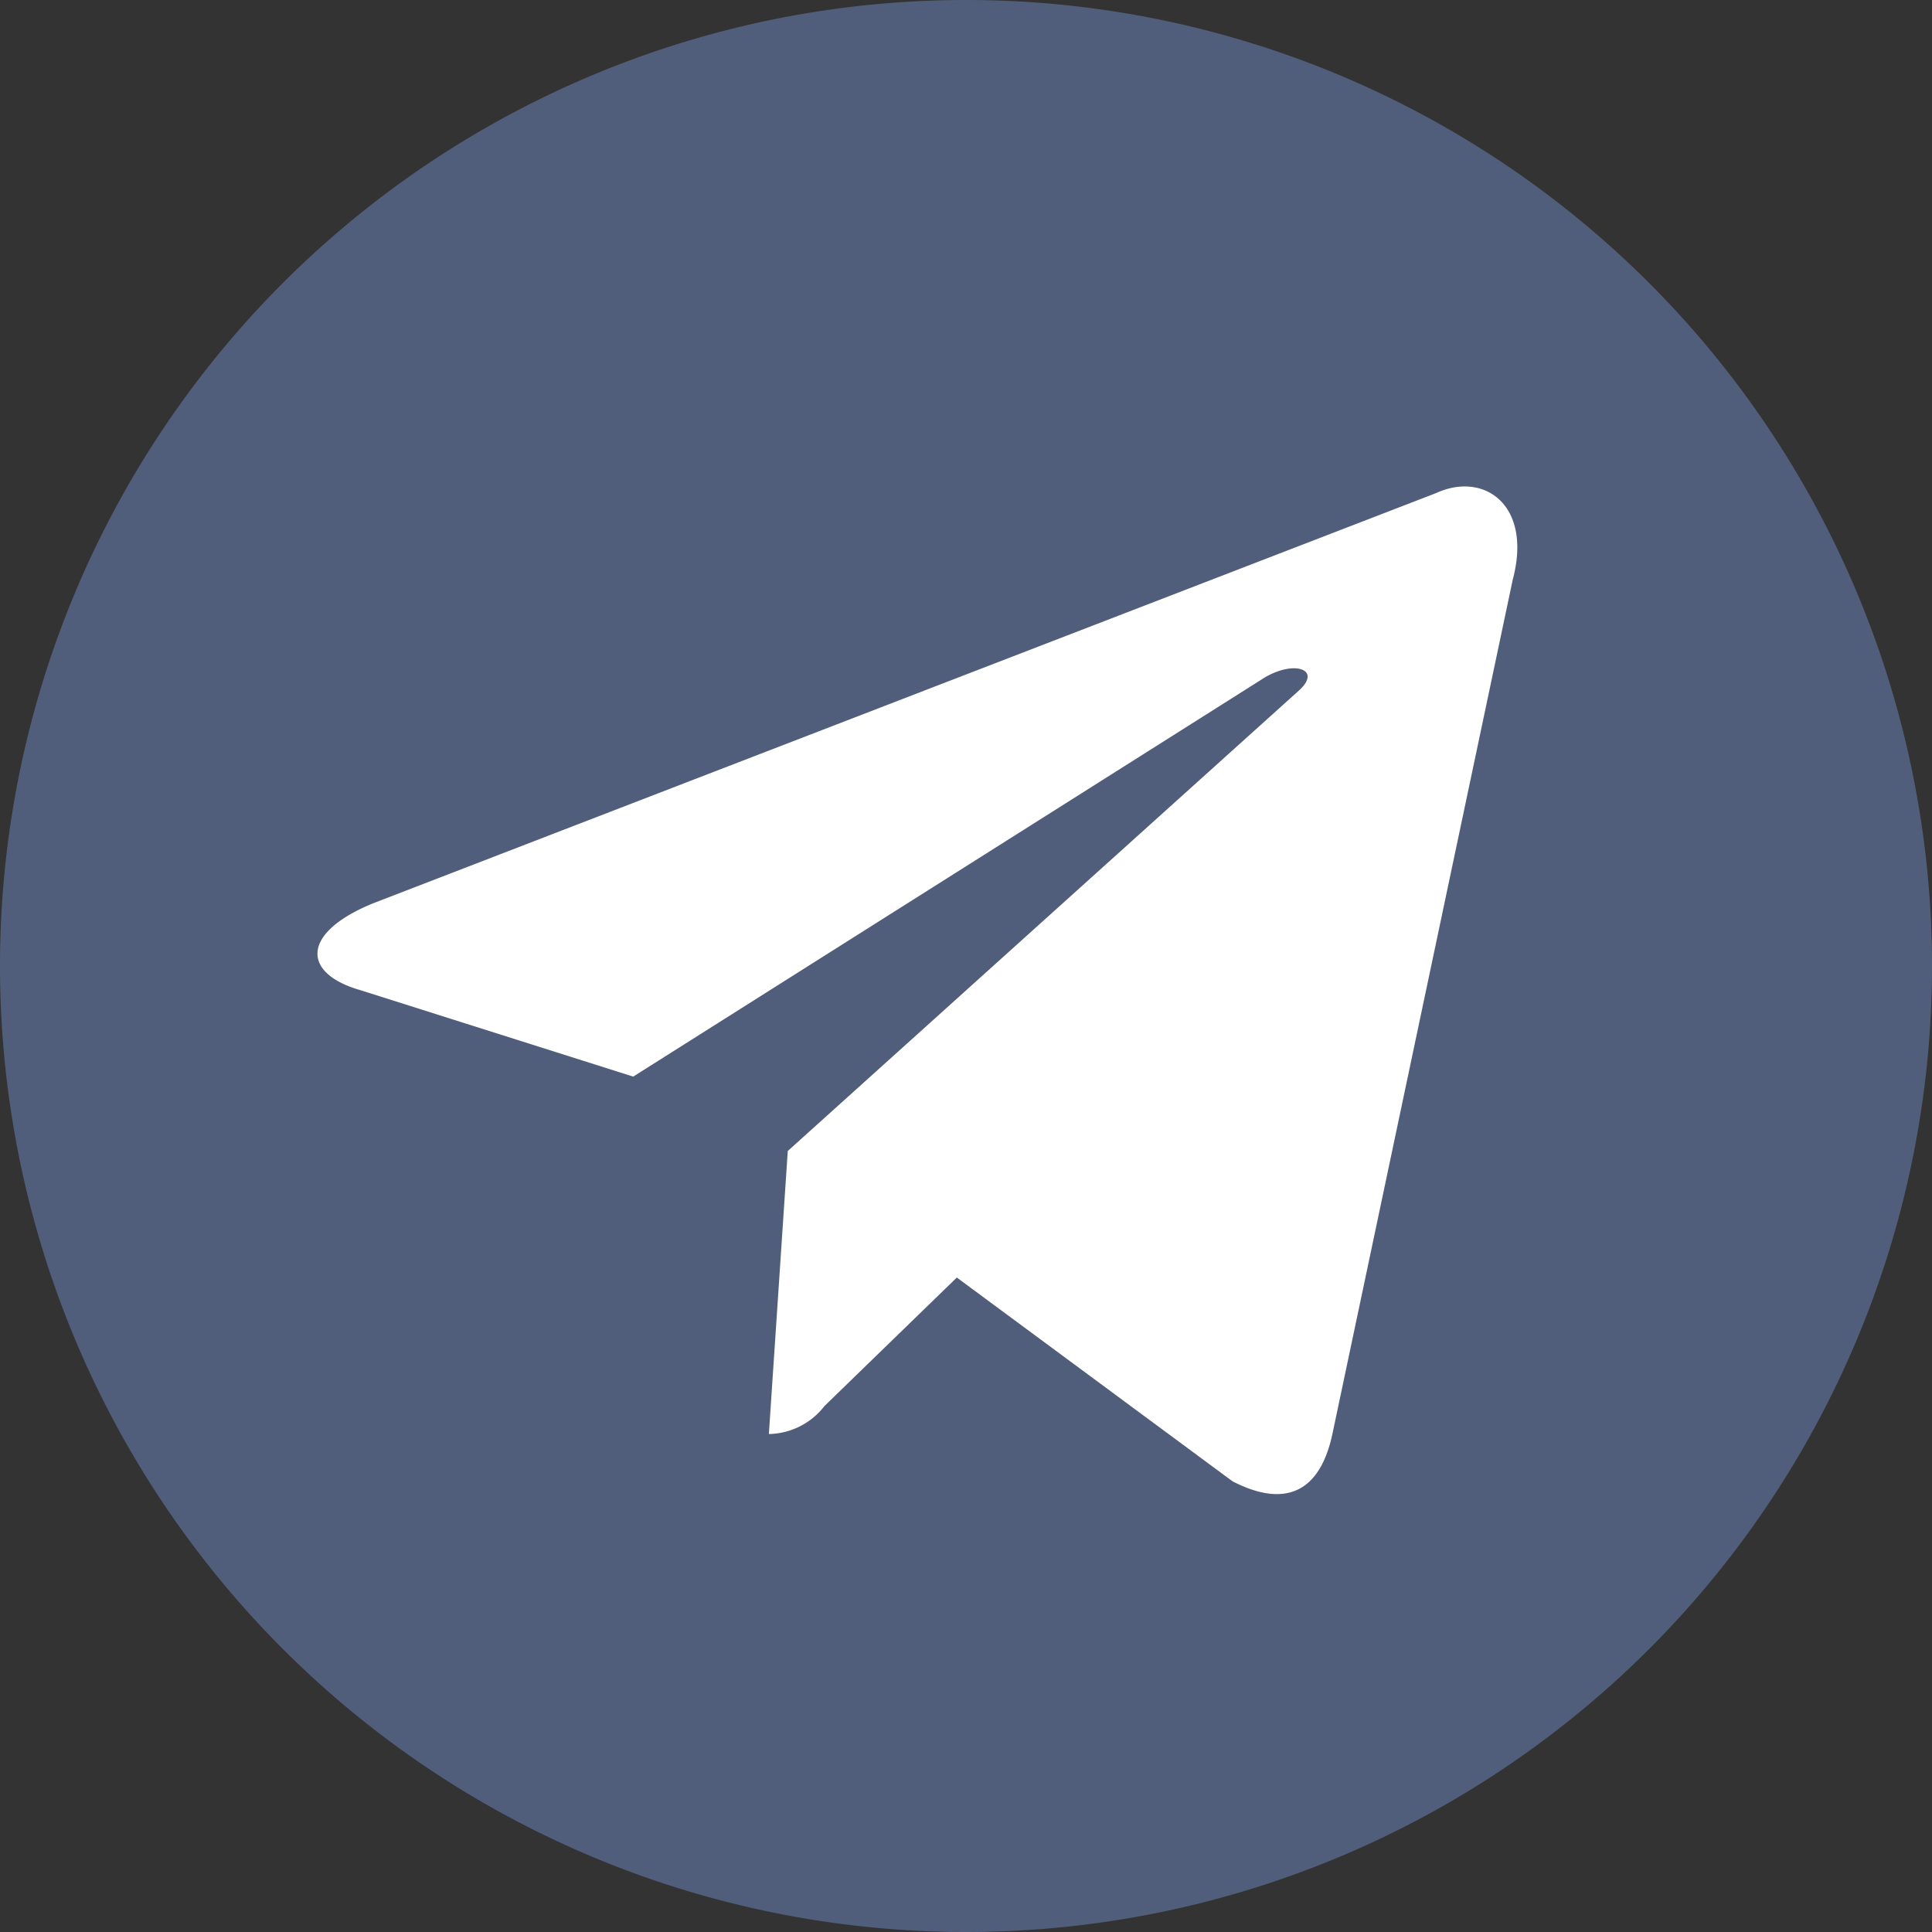 <?xml version="1.0" standalone="no"?><!DOCTYPE svg PUBLIC "-//W3C//DTD SVG 1.1//EN" "http://www.w3.org/Graphics/SVG/1.1/DTD/svg11.dtd"><svg t="1617160735930" class="icon" viewBox="0 0 1024 1024" version="1.1" xmlns="http://www.w3.org/2000/svg" p-id="2086" xmlns:xlink="http://www.w3.org/1999/xlink" width="22" height="22"><rect x="0" y="0" width="1024" height="1024" fill="#333333" stroke="none"/><defs><style type="text/css"></style></defs><path d="M512 512m-512 0a512 512 0 1 0 1024 0 512 512 0 1 0-1024 0Z" fill="#515E7B" p-id="2087"></path><path d="M407.552 759.552l9.984-149.504 271.104-244.224c12.032-11.008-2.56-16.128-18.432-6.656l-334.592 211.456-144.64-45.824c-31.232-8.96-31.488-30.464 6.912-46.08l563.2-217.344c25.6-11.776 51.2 6.4 40.704 45.824l-95.488 452.352c-6.656 32-25.6 39.68-52.992 25.6l-146.176-108.032-70.144 68.096a38.144 38.144 0 0 1-29.44 14.848z" fill="#FFFFFF" p-id="2088"></path></svg>